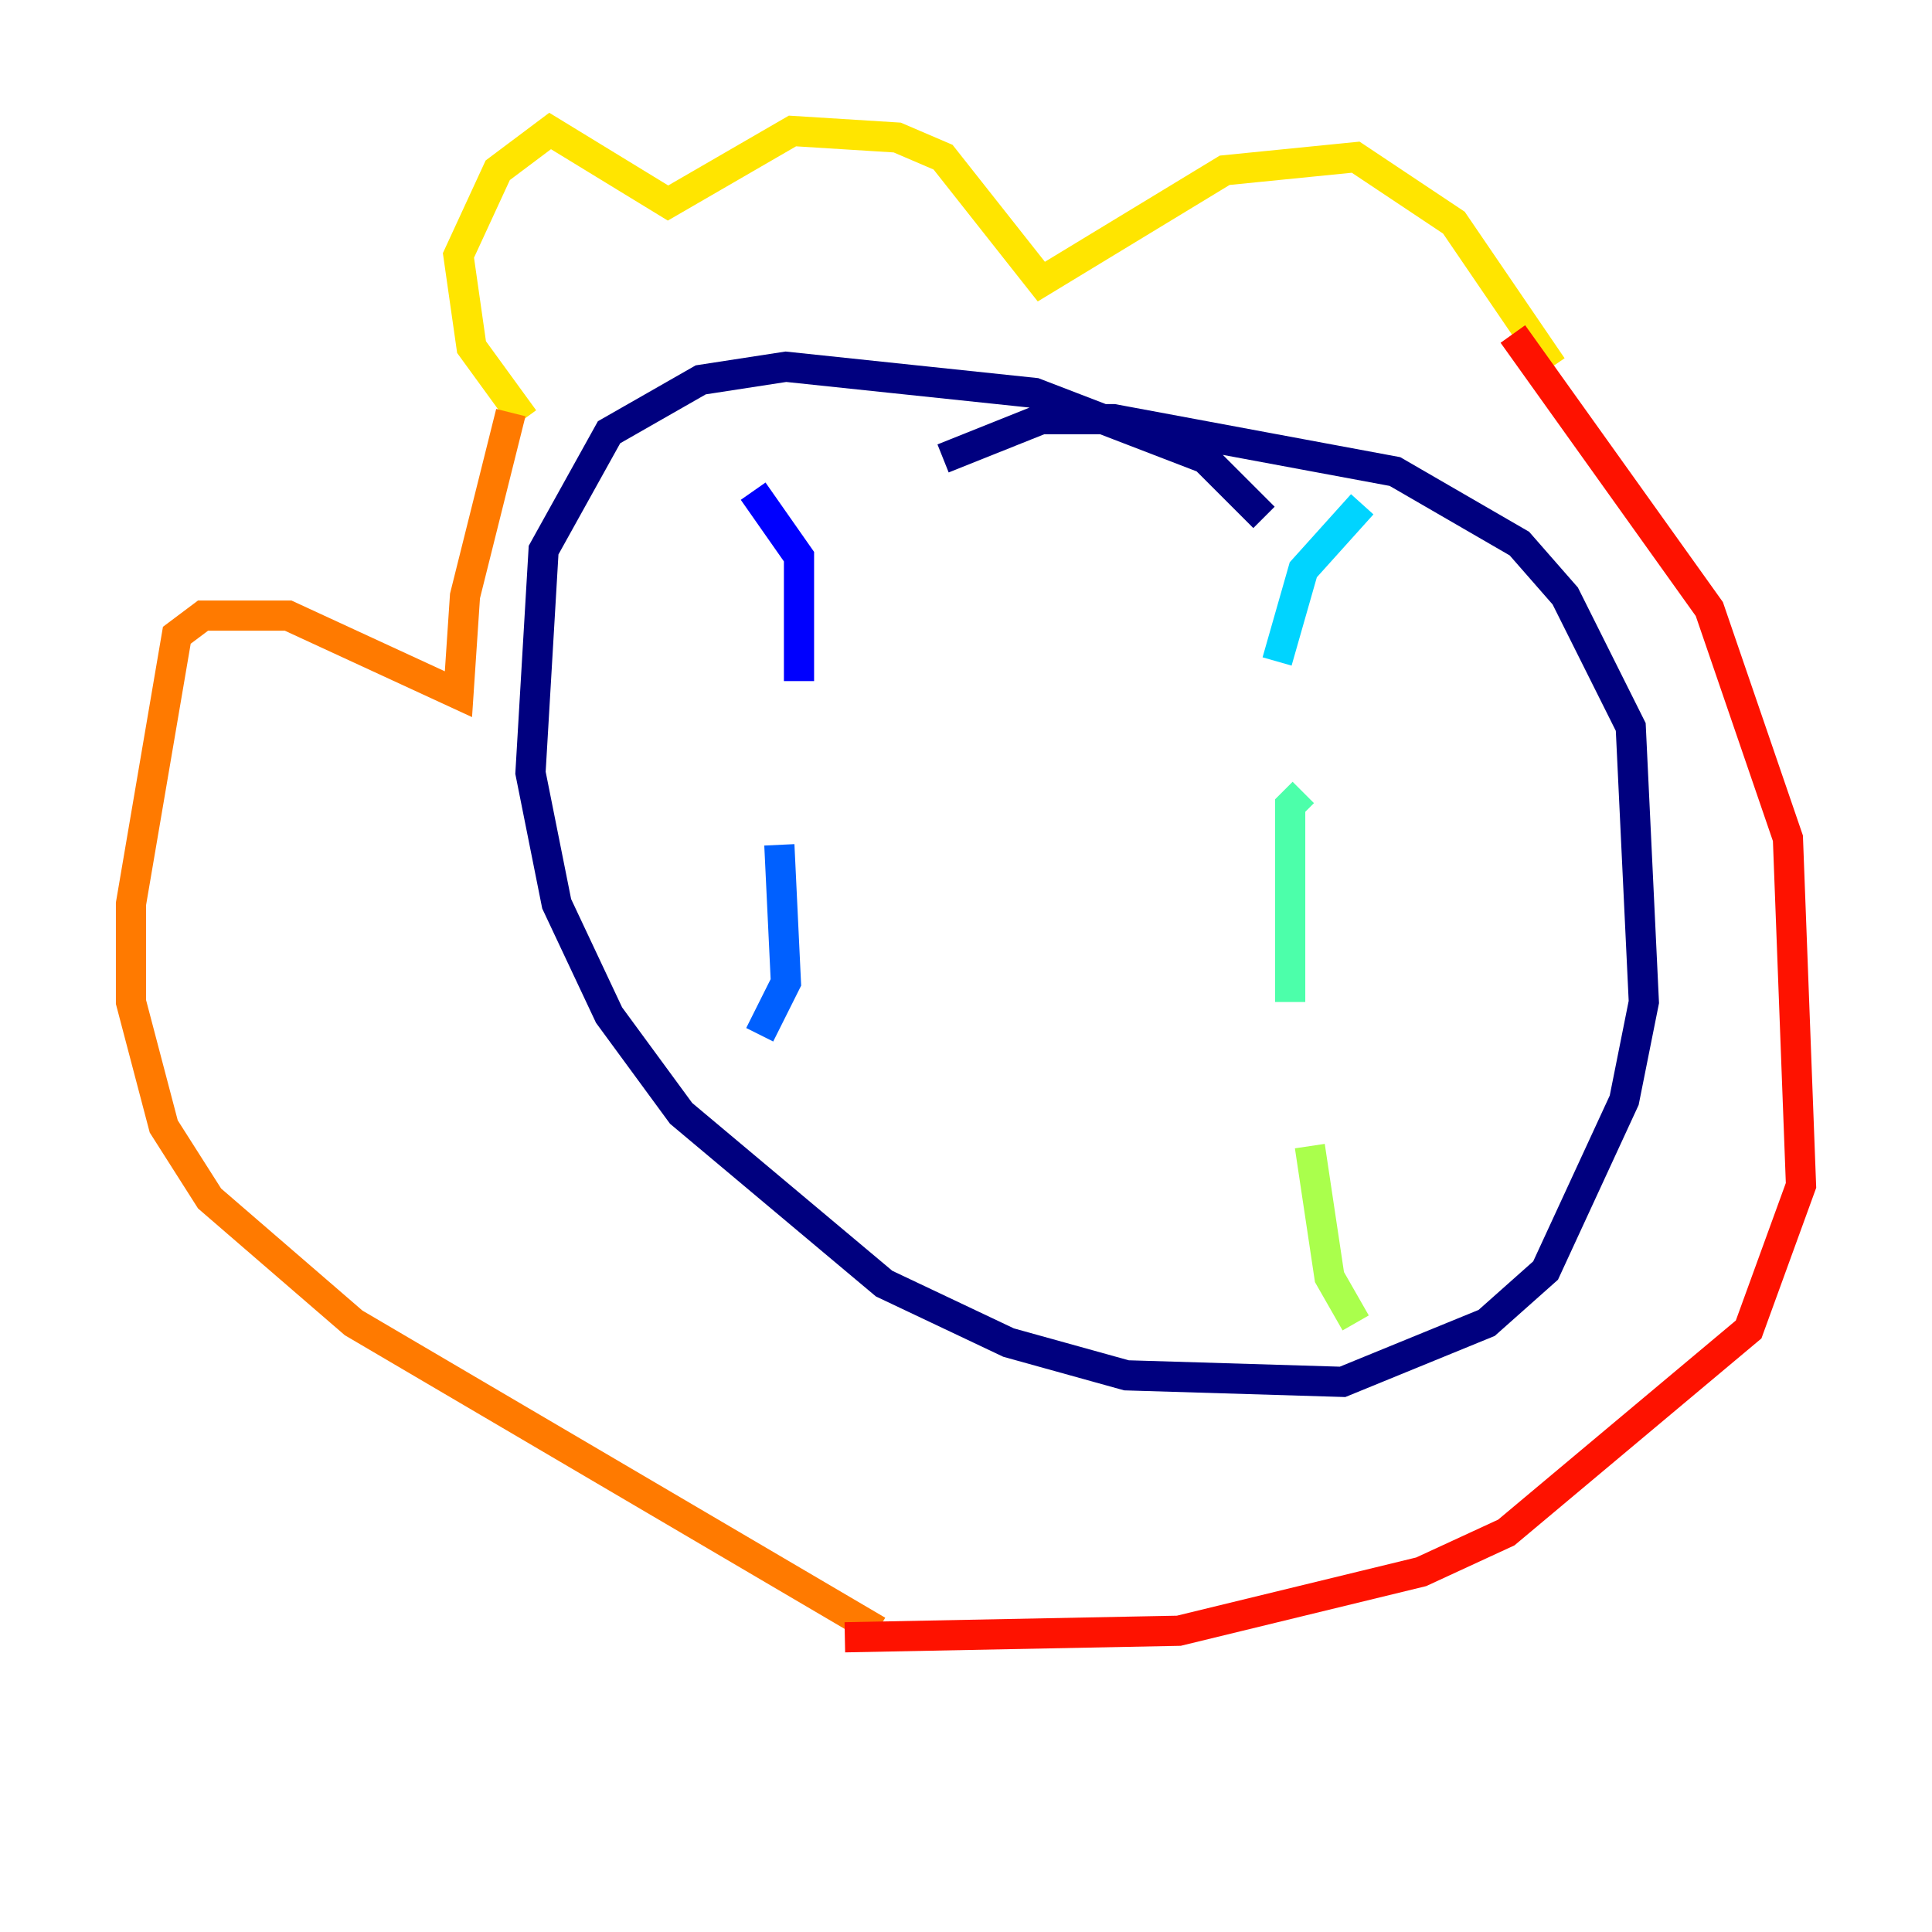 <?xml version="1.0" encoding="utf-8" ?>
<svg baseProfile="tiny" height="128" version="1.2" viewBox="0,0,128,128" width="128" xmlns="http://www.w3.org/2000/svg" xmlns:ev="http://www.w3.org/2001/xml-events" xmlns:xlink="http://www.w3.org/1999/xlink"><defs /><polyline fill="none" points="83.742,34.278 79.837,30.373 68.556,26.034 52.068,24.298 46.427,25.166 40.352,28.637 36.014,36.447 35.146,51.2 36.881,59.878 40.352,67.254 45.125,73.763 58.576,85.044 66.82,88.949 74.63,91.119 88.949,91.552 98.495,87.647 102.4,84.176 107.607,72.895 108.909,66.386 108.041,48.163 103.702,39.485 100.664,36.014 92.42,31.241 73.763,27.77 68.99,27.77 62.481,30.373" stroke="#00007f" stroke-width="2" /><polyline fill="none" points="49.898,32.542 52.936,36.881 52.936,45.125" stroke="#0000fe" stroke-width="2" /><polyline fill="none" points="51.634,55.973 52.068,65.085 50.332,68.556" stroke="#0060ff" stroke-width="2" /><polyline fill="none" points="90.251,33.41 86.346,37.749 84.61,43.824" stroke="#00d4ff" stroke-width="2" /><polyline fill="none" points="86.346,52.502 85.478,53.37 85.478,66.386" stroke="#4cffaa" stroke-width="2" /><polyline fill="none" points="86.78,75.932 88.081,84.61 89.817,87.647" stroke="#aaff4c" stroke-width="2" /><polyline fill="none" points="34.712,27.77 31.241,22.997 30.373,16.922 32.976,11.281 36.447,8.678 44.258,13.451 52.502,8.678 59.444,9.112 62.481,10.414 68.99,18.658 81.139,11.281 89.817,10.414 96.325,14.752 102.834,24.298" stroke="#ffe500" stroke-width="2" /><polyline fill="none" points="33.844,27.336 30.807,39.485 30.373,45.993 19.091,40.786 13.451,40.786 11.715,42.088 8.678,59.878 8.678,66.386 10.848,74.63 13.885,79.403 23.43,87.647 58.142,108.041" stroke="#ff7a00" stroke-width="2" /><polyline fill="none" points="100.231,22.129 113.248,40.352 118.454,55.539 119.322,78.536 115.851,88.081 99.797,101.532 94.156,104.136 78.102,108.041 55.973,108.475" stroke="#fe1200" stroke-width="2" /><polyline fill="none" points="106.739,61.614 106.739,61.614" stroke="#7f0000" stroke-width="2" /></svg>